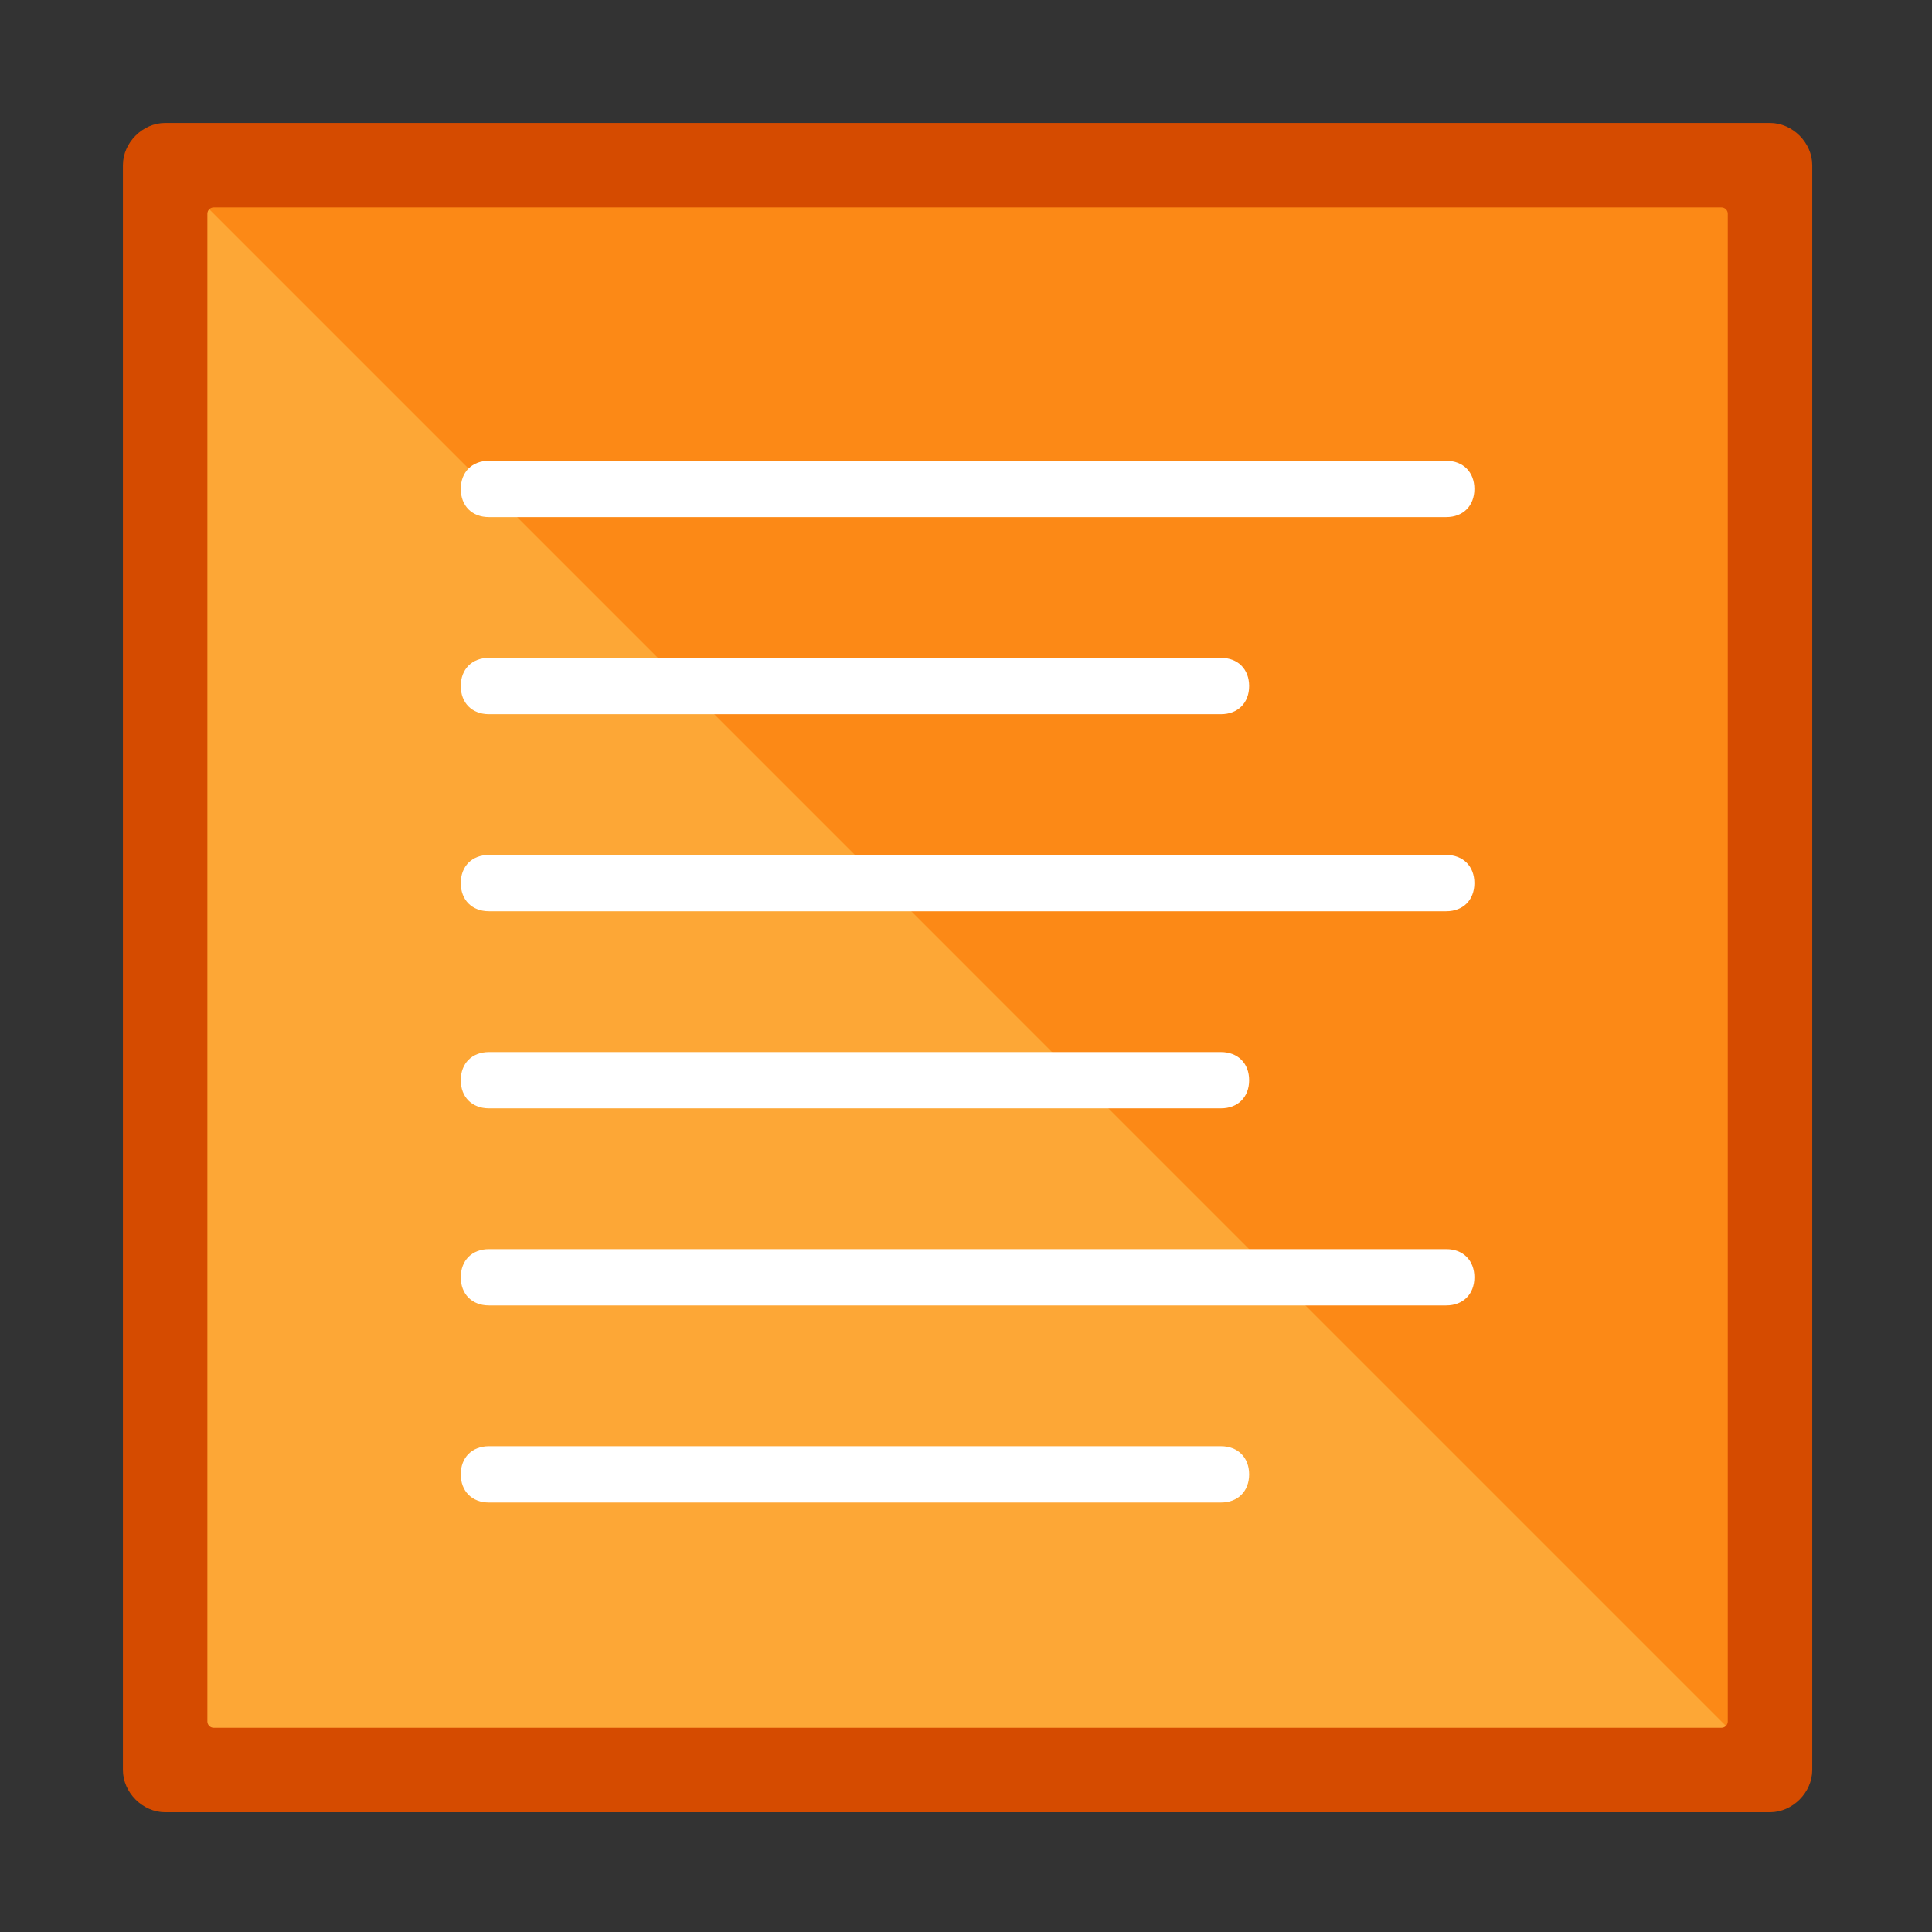 <svg width="613" height="613" viewBox="0 0 613 613" fill="none" xmlns="http://www.w3.org/2000/svg">
<rect x="0" y="0" width="613" height="613" fill="#333333" stroke="none"/>
<path d="M566.066 47.933H47.933V566.067H566.066V47.933Z" fill="#FDA736"/>
<path d="M47.933 47.933H566.066V566.067" fill="#FC8916"/>
<path d="M575 561.6C575 568.747 568.747 575 561.6 575H52.4C45.253 575 39 568.747 39 561.6V52.4C39 45.253 45.253 39 52.4 39H561.6C568.747 39 575 45.253 575 52.4V561.6ZM65.8 546.2C65.8 547.305 66.695 548.2 67.8 548.2H546.2C547.305 548.2 548.2 547.305 548.2 546.2V67.8C548.2 66.695 547.305 65.8 546.2 65.8H67.8C66.695 65.8 65.8 66.695 65.8 67.8V546.2Z" fill="#D54B00"/>
<path d="M458.867 164.067H155.134C149.774 164.067 146.2 160.494 146.2 155.134C146.2 149.774 149.774 146.2 155.134 146.2H458.867C464.227 146.2 467.8 149.774 467.8 155.134C467.8 160.494 464.227 164.067 458.867 164.067Z" fill="white"/>
<path d="M387.4 226.6H155.134C149.774 226.6 146.2 223.027 146.2 217.667C146.2 212.307 149.774 208.733 155.134 208.733H387.4C392.76 208.733 396.334 212.307 396.334 217.667C396.334 223.027 392.76 226.6 387.4 226.6Z" fill="white"/>
<path d="M458.867 289.133H155.134C149.774 289.133 146.2 285.56 146.2 280.2C146.2 274.84 149.774 271.267 155.134 271.267H458.867C464.227 271.267 467.8 274.84 467.8 280.2C467.8 285.56 464.227 289.133 458.867 289.133Z" fill="white"/>
<path d="M387.4 351.666H155.134C149.774 351.666 146.2 348.093 146.2 342.733C146.2 337.373 149.774 333.8 155.134 333.8H387.4C392.76 333.8 396.334 337.373 396.334 342.733C396.334 348.093 392.76 351.666 387.4 351.666Z" fill="white"/>
<path d="M458.867 414.2H155.134C149.774 414.2 146.2 410.627 146.2 405.267C146.2 399.907 149.774 396.333 155.134 396.333H458.867C464.227 396.333 467.8 399.907 467.8 405.267C467.8 410.627 464.227 414.2 458.867 414.2Z" fill="white"/>
<path d="M387.4 476.733H155.134C149.774 476.733 146.2 473.16 146.2 467.8C146.2 462.44 149.774 458.867 155.134 458.867H387.4C392.76 458.867 396.334 462.44 396.334 467.8C396.334 473.16 392.76 476.733 387.4 476.733Z" fill="white"/>
</svg>
